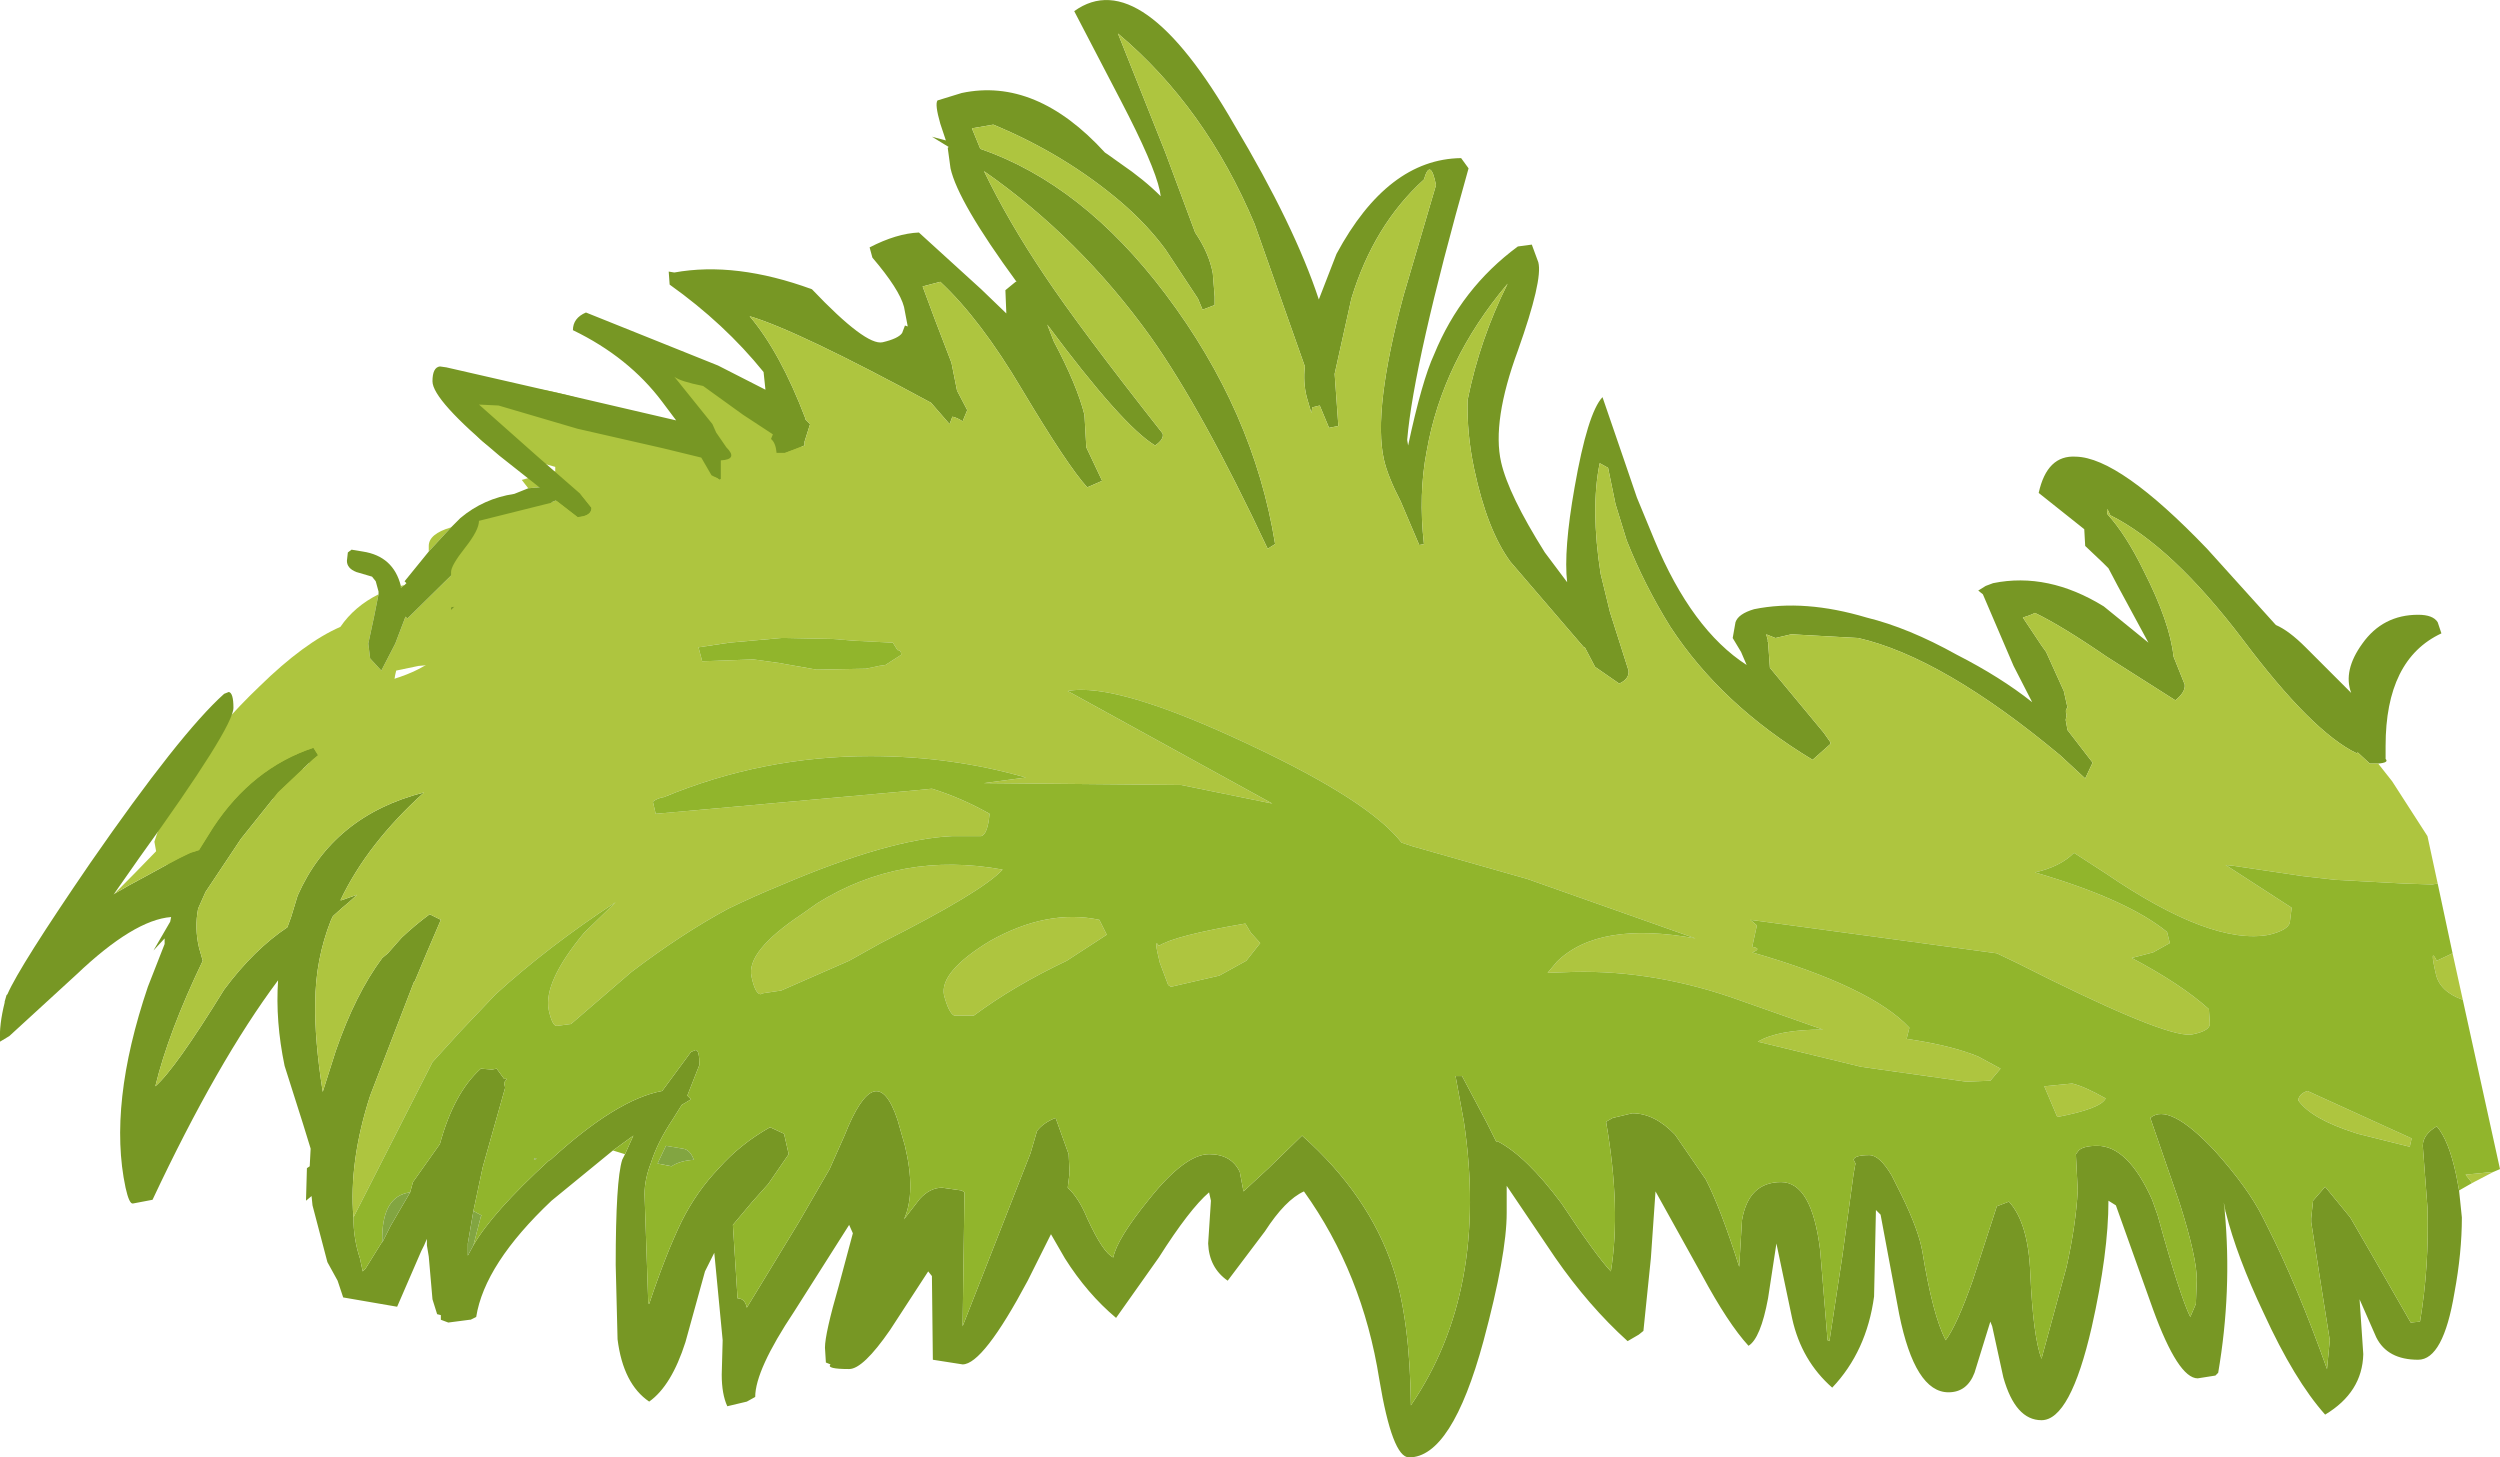 <?xml version="1.0" encoding="UTF-8" standalone="no"?>
<svg xmlns:ffdec="https://www.free-decompiler.com/flash" xmlns:xlink="http://www.w3.org/1999/xlink" ffdec:objectType="frame" height="78.35px" width="134.4px" xmlns="http://www.w3.org/2000/svg">
  <g transform="matrix(1.0, 0.0, 0.0, 1.0, 0.0, 0.0)">
    <use ffdec:characterId="4214" height="78.35" transform="matrix(1.0, 0.0, 0.0, 1.0, 0.0, 0.0)" width="134.4" xlink:href="#shape0"/>
  </g>
  <defs>
    <g id="shape0" transform="matrix(1.0, 0.0, 0.0, 1.0, 0.0, 0.0)">
      <path d="M28.4 26.25 L28.05 25.8 28.95 25.55 29.5 25.3 29.85 25.35 29.85 25.1 27.4 24.4 Q25.3 23.85 25.3 22.4 25.3 20.8 27.5 20.8 29.75 20.8 33.3 22.15 L37.5 23.75 36.7 22.55 Q36.05 21.5 36.05 20.85 36.05 17.75 39.7 20.65 43.3 23.55 43.3 24.6 43.3 26.05 40.5 29.3 39.4 29.3 36.7 27.95 L34.5 26.75 Q33.35 29.65 32.5 30.0 L30.25 29.55 Q29.75 30.25 29.75 29.1 L28.0 29.75 26.8 30.0 28.15 31.65 Q28.55 32.2 28.55 33.0 28.55 34.65 26.5 35.75 L24.3 35.65 22.5 35.8 21.3 36.05 Q21.05 36.95 21.15 39.25 20.9 41.25 18.5 42.0 L17.3 41.75 16.35 40.75 16.3 41.3 Q15.75 43.2 13.55 43.0 12.95 43.25 12.05 44.85 11.15 46.35 10.0 46.75 L8.5 46.35 8.3 45.25 Q9.6 41.05 13.95 36.9 16.35 34.55 18.3 33.7 19.05 32.6 20.35 31.95 L20.1 33.2 19.8 34.6 19.9 35.4 20.5 36.05 21.25 34.6 21.8 33.15 21.9 33.25 24.85 30.35 26.5 29.05 28.9 27.9 30.0 27.6 29.65 27.0 30.5 26.65 30.55 26.05 28.4 26.25 M21.55 31.5 L21.75 31.45 21.55 31.6 21.55 31.5 M23.05 29.65 L23.05 29.35 Q23.05 28.7 24.25 28.35 L23.05 29.65" fill="#aec53f" fill-rule="evenodd" stroke="none"/>
      <path d="M20.35 31.95 L20.35 31.8 20.2 31.25 20.0 31.0 19.15 30.75 Q18.65 30.55 18.65 30.15 L18.7 29.7 18.9 29.55 19.5 29.65 Q21.15 29.9 21.55 31.5 L21.55 31.6 21.75 31.45 21.85 31.35 21.75 31.25 23.05 29.65 24.25 28.35 24.75 27.85 Q26.0 26.8 27.65 26.55 L28.4 26.25 30.55 26.05 30.5 26.65 29.65 27.0 30.0 27.6 28.9 27.9 26.5 29.05 24.85 30.35 21.9 33.25 21.8 33.15 21.25 34.6 20.5 36.05 19.9 35.4 19.8 34.6 20.1 33.2 20.35 31.95" fill="#779724" fill-rule="evenodd" stroke="none"/>
      <path d="M29.95 26.95 L26.85 24.5 Q23.25 21.5 23.25 20.5 23.25 19.75 23.65 19.7 L24.0 19.75 30.55 21.25 36.35 22.6 35.6 21.6 Q33.8 19.2 30.8 17.75 30.8 17.1 31.5 16.8 L38.6 19.65 41.15 20.95 41.05 20.0 Q38.95 17.4 36.0 15.3 L35.95 14.6 36.25 14.65 Q39.55 14.05 43.65 15.55 46.55 18.6 47.45 18.4 48.3 18.2 48.5 17.9 L48.65 17.5 48.8 17.55 48.6 16.5 Q48.35 15.55 46.9 13.85 L46.75 13.3 Q48.2 12.55 49.4 12.5 L52.75 15.55 54.1 16.85 54.05 15.6 54.6 15.15 54.65 15.15 Q51.5 10.85 51.1 9.05 L50.95 7.95 51.0 7.9 50.1 7.35 50.85 7.55 50.55 6.65 Q50.25 5.6 50.4 5.4 L51.7 5.0 Q55.7 4.15 59.4 8.2 L59.55 8.3 60.25 8.8 Q61.5 9.65 62.4 10.55 L62.35 10.25 Q62.05 8.85 60.25 5.4 L57.75 0.6 Q61.35 -2.0 66.35 6.7 69.6 12.15 70.9 16.1 L71.85 13.65 Q74.6 8.55 78.55 8.5 L78.95 9.05 Q76.0 19.5 75.65 23.65 L75.7 23.95 Q76.45 20.45 77.1 19.05 78.55 15.5 81.6 13.25 L82.35 13.15 82.7 14.1 Q82.95 15.05 81.6 18.85 80.2 22.65 80.7 24.85 81.1 26.6 83.05 29.7 L84.25 31.3 Q84.05 29.6 84.65 26.2 85.35 22.2 86.15 21.35 L87.3 24.7 88.0 26.75 88.95 29.05 Q90.95 33.85 93.9 35.75 L93.6 35.05 93.15 34.3 93.3 33.45 Q93.45 33.0 94.3 32.75 97.0 32.2 100.35 33.2 102.6 33.75 105.2 35.2 107.55 36.4 109.25 37.75 L108.25 35.8 106.6 31.95 106.35 31.75 106.75 31.5 107.15 31.35 Q110.1 30.75 113.1 32.6 L115.5 34.55 113.85 31.5 113.35 30.55 113.05 30.25 112.1 29.35 112.05 28.45 109.6 26.5 Q110.05 24.45 111.6 24.55 113.95 24.6 118.65 29.5 L122.35 33.6 Q123.05 33.9 123.95 34.8 L126.4 37.25 Q125.95 36.05 127.0 34.6 128.1 33.05 130.0 33.05 130.8 33.05 131.05 33.45 L131.25 34.05 Q128.25 35.45 128.25 40.1 L128.25 40.8 Q128.45 41.0 127.85 41.05 L127.4 41.05 126.75 40.45 126.7 40.5 Q124.3 39.35 120.55 34.35 116.75 29.35 113.45 27.7 113.2 27.1 113.3 27.65 114.3 28.75 115.25 30.7 116.65 33.45 116.85 35.3 L117.45 36.8 Q117.5 37.2 116.95 37.65 L113.25 35.3 Q110.85 33.65 109.4 32.95 109.1 33.1 108.75 33.2 L109.75 34.7 110.0 35.05 110.95 37.15 111.15 38.05 Q111.0 38.15 111.1 38.45 L111.05 38.7 111.15 39.25 112.5 41.0 112.1 41.85 110.75 40.6 Q104.45 35.35 99.9 34.3 L96.3 34.1 95.45 34.3 94.95 34.1 95.05 34.45 95.0 34.45 95.05 34.5 95.15 35.9 98.05 39.4 98.4 39.9 98.4 40.0 97.5 40.8 97.45 40.85 Q92.55 37.9 89.8 33.7 88.4 31.45 87.45 29.05 L86.85 27.1 86.45 25.15 86.0 24.9 Q85.5 27.35 86.05 30.85 L86.55 32.9 87.55 36.05 Q87.6 36.5 87.05 36.75 L85.75 35.85 85.2 34.8 85.15 34.8 81.2 30.2 Q79.95 28.5 79.25 25.2 78.85 23.3 78.9 21.5 79.55 18.25 81.05 15.25 77.55 19.4 76.7 24.25 76.25 26.55 76.55 29.25 L76.3 29.3 75.3 26.95 Q74.6 25.6 74.4 24.7 73.8 22.05 75.45 15.9 L77.2 9.95 Q76.9 8.45 76.55 9.65 73.85 12.1 72.65 16.05 L71.75 20.1 71.95 22.9 71.45 23.0 70.95 21.8 70.55 21.9 70.5 22.2 70.25 21.35 Q70.05 20.55 70.15 19.7 L67.45 12.05 Q64.8 5.75 60.1 1.8 L62.65 8.2 64.25 12.5 Q65.0 13.6 65.2 14.7 L65.3 15.95 65.3 16.4 64.65 16.65 64.4 16.05 62.65 13.4 Q61.65 12.05 60.25 10.85 57.25 8.3 53.4 6.7 L52.25 6.9 52.7 8.0 Q58.2 9.9 62.65 15.8 67.4 22.1 68.55 29.25 L68.15 29.5 Q64.65 22.05 61.85 18.1 58.05 12.8 52.9 9.2 54.2 11.9 56.15 14.8 58.05 17.65 62.5 23.3 62.6 23.6 62.1 23.95 60.35 22.9 56.3 17.45 L56.65 18.35 Q57.9 20.7 58.3 22.3 L58.4 24.05 59.25 25.85 58.45 26.2 Q57.4 25.05 54.95 20.95 52.7 17.15 50.55 15.15 L49.6 15.4 50.25 17.15 51.15 19.5 51.45 21.0 52.0 22.05 51.75 22.65 Q51.45 22.45 51.2 22.4 L51.05 22.8 50.05 21.65 Q42.85 17.75 40.3 17.0 41.95 18.95 43.3 22.5 L43.3 22.55 43.55 22.8 43.25 23.75 43.25 23.95 42.2 24.35 41.75 24.35 Q41.7 23.8 41.45 23.6 L41.55 23.35 39.95 22.3 37.8 20.75 Q36.55 20.5 36.25 20.25 L38.3 22.8 38.5 23.25 39.05 24.05 Q39.7 24.7 38.75 24.75 L38.75 25.1 38.75 25.75 38.7 25.8 38.55 25.7 38.25 25.55 37.7 24.6 35.65 24.1 31.05 23.05 26.8 21.8 25.75 21.75 28.85 24.5 31.2 26.55 31.8 27.3 Q31.8 27.75 31.05 27.8 L29.95 26.95 M132.2 64.0 L132.35 65.45 Q132.35 67.35 131.95 69.5 131.35 73.1 130.0 73.1 128.35 73.1 127.75 71.9 L126.85 69.85 127.05 72.8 Q127.0 74.85 125.0 76.05 123.35 74.2 121.7 70.6 120.25 67.55 119.65 65.15 L119.55 64.65 119.6 65.1 Q120.0 69.4 119.25 73.8 L119.1 73.95 118.15 74.1 Q117.1 74.1 115.75 70.4 L113.75 64.8 113.35 64.55 Q113.35 67.35 112.45 71.35 111.3 76.35 109.75 76.35 108.35 76.35 107.7 74.05 L107.1 71.3 107.0 71.05 106.15 73.8 Q105.75 74.85 104.75 74.85 102.95 74.85 102.1 70.65 L101.1 65.3 100.85 65.05 100.75 69.7 Q100.35 72.65 98.5 74.6 96.85 73.15 96.35 70.9 L95.5 66.85 95.05 69.8 Q94.65 71.95 94.0 72.35 92.9 71.15 91.5 68.55 L89.0 64.05 88.75 67.65 88.35 71.55 88.1 71.75 87.5 72.1 Q85.4 70.2 83.6 67.6 L81.0 63.75 81.0 65.2 Q81.0 67.45 79.75 72.1 78.05 78.35 75.75 78.35 74.85 78.35 74.15 74.15 73.25 68.45 70.1 64.05 69.1 64.5 68.0 66.2 L66.0 68.85 Q65.0 68.15 64.95 66.85 L65.1 64.55 65.0 64.1 Q63.95 65.0 62.3 67.6 L60.0 70.85 Q58.45 69.55 57.25 67.65 L56.5 66.35 55.25 68.85 Q52.85 73.35 51.75 73.35 L50.15 73.1 50.1 68.6 49.9 68.35 47.85 71.5 Q46.4 73.6 45.65 73.6 44.4 73.6 44.65 73.35 L44.4 73.25 44.35 72.45 Q44.35 71.7 45.1 69.1 L45.85 66.3 45.65 65.85 42.7 70.5 Q40.6 73.65 40.6 75.1 L40.15 75.35 39.1 75.6 Q38.8 74.95 38.8 73.9 L38.85 72.05 38.4 67.35 37.9 68.35 36.85 72.15 Q36.1 74.5 34.9 75.35 33.5 74.4 33.2 72.0 L33.1 68.0 Q33.1 63.45 33.45 62.35 L33.6 62.05 34.05 61.05 32.95 61.85 29.65 64.55 Q26.05 67.95 25.6 70.8 L25.3 70.95 25.25 70.95 24.1 71.1 23.7 70.95 23.7 70.7 23.5 70.65 23.25 69.85 23.05 67.55 22.95 66.95 22.95 66.6 22.8 66.95 22.65 67.25 21.35 70.25 18.45 69.75 18.15 68.85 17.6 67.85 16.8 64.8 16.75 64.3 16.45 64.55 16.5 62.8 16.65 62.7 16.7 61.75 16.3 60.45 15.3 57.3 Q14.8 54.9 14.95 52.7 11.7 57.05 8.2 64.5 L7.15 64.7 Q6.95 64.75 6.75 63.85 5.8 59.4 7.95 53.05 L8.85 50.75 8.85 50.45 8.25 51.1 9.15 49.55 9.2 49.3 Q7.2 49.45 4.1 52.4 L0.5 55.7 0.0 56.0 Q-0.05 55.1 0.25 53.9 L0.25 53.85 0.35 53.5 0.4 53.45 Q1.05 51.95 4.85 46.4 9.7 39.4 12.05 37.3 L12.3 37.2 Q12.55 37.25 12.55 38.05 12.55 39.1 7.5 46.1 L6.1 48.1 6.15 48.05 Q6.9 47.6 7.85 47.1 10.2 45.8 10.4 45.8 L10.7 45.7 11.45 44.5 Q13.55 41.3 16.85 40.2 L17.1 40.6 16.8 40.85 14.95 42.6 12.95 45.1 12.65 45.55 11.05 47.95 10.65 48.85 Q10.45 49.9 10.7 50.95 L10.9 51.65 Q9.05 55.5 8.35 58.4 9.4 57.5 12.05 53.2 13.65 51.05 15.45 49.85 L15.65 49.3 16.0 48.15 Q17.9 43.85 22.8 42.6 19.75 45.35 18.3 48.4 L18.35 48.4 19.2 48.1 18.7 48.55 18.4 48.8 17.9 49.25 17.8 49.45 Q16.95 51.6 16.95 53.9 16.9 55.85 17.35 58.7 L18.05 56.5 Q19.1 53.45 20.55 51.5 L20.85 51.25 21.6 50.4 Q22.35 49.7 23.1 49.15 L23.7 49.45 22.95 51.2 22.3 52.75 22.25 52.8 19.9 58.9 Q18.75 62.45 19.0 65.45 19.0 66.6 19.35 67.65 L19.5 68.35 19.65 68.2 20.55 66.75 20.55 66.8 21.0 65.9 22.05 64.1 22.2 63.55 23.65 61.5 Q24.4 58.75 25.85 57.45 L26.45 57.5 26.7 57.45 27.1 58.0 27.25 58.0 27.1 58.2 27.15 58.45 27.15 58.5 25.95 62.75 25.45 65.1 25.15 66.85 25.15 67.5 25.45 66.95 Q26.45 65.2 29.5 62.4 L29.6 62.35 Q33.15 59.1 35.6 58.65 L37.15 56.55 37.4 56.45 Q37.6 56.45 37.6 57.25 L36.95 58.9 37.15 59.1 36.65 59.4 36.15 60.2 Q35.35 61.4 35.0 62.5 34.65 63.4 34.65 64.2 L34.85 70.05 34.9 70.1 Q35.8 67.4 36.65 65.65 37.45 64.05 38.65 62.8 39.8 61.5 41.4 60.6 L42.15 60.95 42.4 62.05 41.3 63.65 40.45 64.6 39.4 65.85 39.65 69.8 Q40.05 69.8 40.15 70.3 L42.95 65.7 44.6 62.85 45.4 61.05 Q47.1 56.75 48.25 60.2 L48.65 61.6 Q49.25 64.1 48.6 65.55 L49.45 64.45 Q50.0 63.85 50.65 63.85 L51.7 64.0 51.85 64.1 51.75 71.3 55.4 62.0 55.75 60.8 Q56.1 60.35 56.75 60.1 L57.45 62.05 57.5 63.05 57.4 63.85 Q58.0 64.4 58.45 65.5 59.3 67.35 59.85 67.6 60.05 66.6 61.75 64.5 63.7 62.05 65.0 62.05 66.2 62.05 66.65 63.0 L66.85 64.05 68.2 62.8 70.0 61.05 Q73.6 64.25 74.9 68.2 75.8 70.95 75.85 75.55 80.05 69.4 78.7 60.3 L78.25 57.85 78.6 57.85 79.9 60.3 80.45 61.4 80.5 61.35 Q82.05 62.15 83.95 64.7 85.8 67.5 86.6 68.35 87.15 65.0 86.35 60.35 L86.35 60.3 86.7 60.1 87.75 59.85 Q88.95 59.85 90.05 61.0 L91.7 63.4 Q92.5 64.95 93.5 68.1 L93.65 65.6 Q94.0 63.55 95.75 63.55 97.4 63.55 97.85 67.2 L98.25 72.05 98.35 72.1 99.05 67.5 99.65 63.1 99.75 62.55 99.65 62.35 Q99.7 62.1 100.5 62.1 101.05 62.1 101.7 63.2 L102.25 64.3 Q103.15 66.15 103.35 67.3 103.9 70.7 104.6 72.05 105.2 71.25 106.05 68.85 L107.35 64.85 108.0 64.6 Q109.05 65.75 109.15 68.5 109.3 71.85 109.75 73.05 L111.1 68.1 Q111.6 65.85 111.7 64.0 L111.6 62.05 111.75 61.85 Q112.0 61.6 112.75 61.6 114.4 61.6 115.7 64.5 L116.0 65.35 Q117.2 69.7 117.75 70.8 L118.05 70.1 118.1 68.8 Q118.1 67.6 117.2 64.75 L117.1 64.45 115.6 60.1 Q116.6 59.25 119.05 61.85 120.85 63.85 121.65 65.45 L121.85 65.85 Q123.5 69.1 125.1 73.6 L125.25 72.05 124.75 68.9 124.25 65.7 124.25 65.5 124.35 64.55 125.0 63.8 126.35 65.45 127.45 67.35 129.6 71.1 130.1 71.05 Q130.6 68.1 130.5 64.9 L130.25 61.6 Q130.25 61.0 131.0 60.55 131.65 61.3 132.05 63.2 L132.2 64.0 M24.25 32.8 L24.25 32.65 24.45 32.6 24.25 32.8" fill="#779724" fill-rule="evenodd" stroke="none"/>
      <path d="M127.85 41.05 L128.6 42.0 130.5 44.95 131.05 47.5 130.75 47.55 129.25 47.5 125.55 47.3 123.8 47.1 120.1 46.55 119.65 46.5 123.2 48.8 123.1 49.6 Q123.0 50.0 122.0 50.25 118.9 50.85 113.2 46.95 L111.5 45.85 Q110.75 46.6 109.4 46.9 114.35 48.35 116.5 50.1 L116.65 50.7 115.75 51.2 114.6 51.5 Q117.25 52.9 118.75 54.25 L118.8 55.0 Q118.85 55.4 117.9 55.6 116.8 55.9 110.2 52.65 L108.5 51.8 107.35 51.25 94.1 49.45 94.45 49.75 94.2 50.9 Q94.75 51.0 94.2 51.2 100.6 53.05 102.65 55.25 L102.5 55.85 Q104.9 56.2 106.35 56.8 L107.55 57.45 107.0 58.1 105.7 58.15 100.05 57.35 94.5 56.0 Q95.6 55.35 98.0 55.35 L93.6 53.8 Q89.05 52.15 84.6 52.25 L83.2 52.3 83.7 51.7 Q85.95 49.5 91.15 50.45 L82.1 47.25 75.95 45.5 75.35 45.3 Q73.6 43.05 67.2 40.05 60.0 36.65 57.4 37.15 L68.4 43.2 63.5 42.2 52.9 42.1 55.15 41.8 Q51.15 40.65 46.8 40.65 41.0 40.65 35.7 42.85 35.35 42.9 35.1 43.1 L35.25 43.75 38.6 43.45 49.1 42.5 50.1 42.4 Q51.7 42.9 53.2 43.75 53.1 44.85 52.75 44.95 L51.2 44.95 Q47.8 45.1 41.95 47.6 40.6 48.15 39.15 48.85 36.65 50.2 33.95 52.25 L30.7 55.05 29.95 55.15 Q29.7 55.2 29.5 54.3 29.2 52.8 31.4 50.15 L33.1 48.5 Q29.45 50.9 26.65 53.45 L24.75 55.45 23.25 57.1 19.0 65.45 Q18.75 62.45 19.9 58.9 L22.25 52.8 22.3 52.75 22.95 51.2 23.7 49.45 23.1 49.15 Q22.35 49.7 21.6 50.4 L20.85 51.25 20.55 51.5 Q19.1 53.45 18.05 56.5 L17.35 58.7 Q16.9 55.85 16.95 53.9 16.95 51.6 17.8 49.45 L17.9 49.25 18.4 48.8 18.7 48.55 19.2 48.1 18.35 48.4 18.3 48.4 Q19.75 45.35 22.8 42.6 17.9 43.85 16.0 48.15 L15.65 49.3 15.45 49.85 Q13.65 51.05 12.05 53.2 9.4 57.5 8.35 58.4 9.05 55.5 10.9 51.65 L10.7 50.95 Q10.45 49.9 10.65 48.85 L11.05 47.95 12.65 45.55 12.95 45.1 14.95 42.6 16.8 40.85 17.1 40.6 16.85 40.2 Q13.55 41.3 11.45 44.5 L10.7 45.7 10.4 45.8 Q10.2 45.8 7.85 47.1 6.9 47.6 6.15 48.05 10.5 43.7 15.75 37.75 L15.75 37.7 20.65 36.65 Q24.25 35.7 24.25 33.65 L24.25 32.8 24.45 32.6 24.25 32.65 24.25 30.75 Q24.25 30.4 25.0 29.45 25.75 28.5 25.75 28.0 L29.95 26.95 31.05 27.8 Q31.8 27.75 31.8 27.3 L31.2 26.55 34.05 25.5 37.75 25.5 38.55 25.7 38.7 25.8 38.75 25.75 41.5 26.0 41.65 25.5 41.75 24.6 41.75 24.35 42.2 24.35 43.25 23.95 43.25 23.75 43.55 22.8 43.3 22.55 43.3 22.5 Q41.95 18.95 40.3 17.0 42.85 17.75 50.05 21.65 L51.05 22.8 51.2 22.4 Q51.45 22.45 51.75 22.65 L52.0 22.05 51.45 21.0 51.15 19.5 50.25 17.15 49.6 15.4 50.55 15.15 Q52.7 17.15 54.95 20.95 57.4 25.05 58.45 26.2 L59.25 25.85 58.4 24.05 58.3 22.3 Q57.9 20.7 56.65 18.35 L56.3 17.45 Q60.35 22.9 62.1 23.95 62.6 23.6 62.5 23.3 58.05 17.65 56.15 14.8 54.2 11.9 52.9 9.2 58.05 12.8 61.85 18.1 64.65 22.05 68.15 29.5 L68.55 29.25 Q67.4 22.1 62.65 15.8 58.2 9.9 52.7 8.0 L52.25 6.9 53.4 6.7 Q57.25 8.3 60.25 10.85 61.65 12.05 62.65 13.4 L64.4 16.05 64.65 16.65 65.3 16.4 65.3 15.95 65.2 14.7 Q65.0 13.6 64.25 12.5 L62.65 8.2 60.1 1.8 Q64.8 5.75 67.45 12.05 L70.15 19.7 Q70.05 20.55 70.25 21.35 L70.5 22.2 70.55 21.9 70.95 21.8 71.45 23.0 71.95 22.9 71.75 20.1 72.65 16.05 Q73.85 12.1 76.55 9.65 76.9 8.45 77.2 9.95 L75.45 15.9 Q73.8 22.05 74.4 24.7 74.6 25.6 75.3 26.95 L76.3 29.3 76.55 29.25 Q76.25 26.55 76.7 24.25 77.55 19.4 81.05 15.25 79.55 18.25 78.9 21.5 78.85 23.3 79.25 25.2 79.95 28.5 81.2 30.2 L85.15 34.8 85.2 34.8 85.75 35.85 87.05 36.75 Q87.6 36.5 87.55 36.05 L86.55 32.9 86.05 30.85 Q85.5 27.35 86.0 24.9 L86.45 25.15 86.85 27.1 87.45 29.05 Q88.4 31.45 89.8 33.7 92.55 37.9 97.45 40.85 L97.5 40.8 98.4 40.0 98.4 39.9 98.05 39.4 95.15 35.9 95.05 34.5 95.0 34.45 95.05 34.45 94.95 34.1 95.45 34.3 96.3 34.1 99.9 34.3 Q104.45 35.35 110.75 40.6 L112.1 41.85 112.5 41.0 111.15 39.25 111.05 38.7 111.1 38.45 Q111.0 38.15 111.15 38.05 L110.95 37.15 110.0 35.05 109.75 34.7 108.75 33.2 Q109.1 33.1 109.4 32.95 110.85 33.65 113.25 35.3 L116.95 37.65 Q117.5 37.2 117.45 36.8 L116.85 35.3 Q116.65 33.45 115.25 30.7 114.3 28.75 113.3 27.65 113.2 27.1 113.45 27.7 116.75 29.35 120.55 34.35 124.3 39.35 126.7 40.5 L126.75 40.45 127.4 41.05 127.85 41.05 M131.85 51.25 L132.4 53.75 Q131.15 53.3 130.95 52.35 130.6 50.85 131.0 51.65 L131.85 51.25 M134.05 63.0 L132.9 63.6 132.55 63.15 134.05 63.0 M113.2 59.05 Q112.95 59.6 110.6 60.05 L109.9 58.4 111.4 58.25 Q112.05 58.4 113.2 59.05 M124.05 58.65 L129.65 61.2 129.55 61.65 126.75 60.95 126.6 60.9 Q124.25 60.15 123.55 59.15 123.6 58.8 124.05 58.65 M44.75 34.35 L42.3 34.3 42.0 34.3 39.2 34.55 37.55 34.8 37.75 35.55 40.5 35.45 41.95 35.65 42.2 35.7 43.9 36.0 46.55 35.95 47.25 35.8 47.6 35.75 48.45 35.2 Q48.45 34.95 48.25 34.95 L48.0 34.55 46.0 34.45 44.75 34.35 M43.95 48.55 Q48.45 45.75 53.9 46.75 52.8 47.95 47.35 50.7 L45.65 51.65 42.0 53.25 41.0 53.4 40.9 53.45 Q40.6 53.45 40.4 52.5 40.1 51.15 43.1 49.15 L43.95 48.55 M67.75 50.7 L67.0 51.65 65.55 52.45 62.95 53.05 62.8 52.95 62.35 51.75 Q62.0 50.35 62.3 50.85 63.15 50.3 66.95 49.65 L67.25 50.15 67.75 50.7 M57.35 51.65 Q54.5 53.0 52.35 54.6 L51.3 54.6 Q51.0 54.45 50.75 53.5 50.5 52.25 53.2 50.6 56.3 48.85 59.1 49.45 L59.5 50.25 57.35 51.65" fill="#aec53f" fill-rule="evenodd" stroke="none"/>
      <path d="M131.05 47.5 L131.85 51.25 131.0 51.65 Q130.6 50.85 130.95 52.35 131.15 53.3 132.4 53.75 L134.4 62.85 134.05 63.0 132.55 63.15 132.9 63.6 132.2 64.0 132.05 63.2 Q131.65 61.3 131.0 60.55 130.25 61.0 130.25 61.6 L130.5 64.9 Q130.6 68.1 130.1 71.05 L129.6 71.1 127.45 67.35 126.35 65.45 125.0 63.8 124.35 64.55 124.25 65.5 124.25 65.7 124.75 68.9 125.25 72.05 125.1 73.6 Q123.5 69.1 121.85 65.85 L121.65 65.45 Q120.85 63.85 119.05 61.85 116.6 59.25 115.6 60.1 L117.1 64.45 117.2 64.75 Q118.1 67.6 118.1 68.8 L118.05 70.1 117.75 70.8 Q117.2 69.7 116.0 65.35 L115.7 64.5 Q114.4 61.6 112.75 61.6 112.0 61.6 111.75 61.85 L111.6 62.05 111.7 64.0 Q111.6 65.85 111.1 68.1 L109.75 73.05 Q109.3 71.85 109.15 68.5 109.05 65.75 108.0 64.6 L107.35 64.85 106.05 68.85 Q105.2 71.25 104.6 72.05 103.9 70.7 103.35 67.3 103.15 66.15 102.25 64.3 L101.7 63.2 Q101.05 62.1 100.5 62.1 99.7 62.1 99.65 62.35 L99.75 62.55 99.65 63.1 99.05 67.5 98.35 72.1 98.25 72.05 97.85 67.2 Q97.4 63.55 95.75 63.55 94.0 63.55 93.65 65.6 L93.5 68.1 Q92.5 64.95 91.7 63.4 L90.05 61.0 Q88.95 59.85 87.75 59.85 L86.7 60.1 86.35 60.3 86.35 60.35 Q87.15 65.0 86.6 68.35 85.8 67.5 83.95 64.7 82.05 62.15 80.5 61.35 L80.45 61.4 79.9 60.3 78.6 57.85 78.25 57.85 78.7 60.3 Q80.05 69.4 75.85 75.55 75.8 70.95 74.9 68.2 73.6 64.25 70.0 61.05 L68.2 62.8 66.85 64.05 66.65 63.0 Q66.2 62.05 65.0 62.05 63.7 62.05 61.75 64.5 60.05 66.6 59.85 67.6 59.3 67.35 58.45 65.5 58.0 64.4 57.4 63.85 L57.5 63.05 57.45 62.05 56.75 60.1 Q56.1 60.35 55.75 60.8 L55.4 62.0 51.75 71.3 51.85 64.1 51.7 64.0 50.65 63.85 Q50.0 63.85 49.45 64.45 L48.6 65.55 Q49.25 64.1 48.65 61.6 L48.25 60.2 Q47.1 56.75 45.4 61.05 L44.6 62.85 42.95 65.7 40.15 70.3 Q40.05 69.8 39.65 69.8 L39.4 65.85 40.45 64.6 41.3 63.65 42.4 62.05 42.15 60.95 41.4 60.6 Q39.8 61.5 38.65 62.8 37.45 64.05 36.65 65.65 35.8 67.4 34.9 70.1 L34.85 70.05 34.65 64.2 Q34.65 63.4 35.0 62.5 35.35 61.4 36.15 60.2 L36.65 59.4 37.15 59.1 36.95 58.9 37.6 57.25 Q37.6 56.45 37.4 56.45 L37.15 56.55 35.6 58.65 Q33.15 59.1 29.6 62.35 L29.5 62.4 Q26.45 65.2 25.45 66.95 L25.85 65.4 25.9 65.35 25.45 65.1 25.95 62.75 27.15 58.5 27.15 58.45 27.1 58.2 27.25 58.0 27.1 58.0 26.7 57.45 26.45 57.5 25.85 57.45 Q24.4 58.75 23.65 61.5 L22.2 63.55 22.05 64.1 Q20.5 64.3 20.55 66.75 L19.65 68.2 19.5 68.35 19.35 67.65 Q19.0 66.6 19.0 65.45 L23.25 57.1 24.75 55.45 26.65 53.45 Q29.45 50.9 33.1 48.5 L31.4 50.15 Q29.2 52.8 29.5 54.3 29.7 55.2 29.95 55.15 L30.7 55.05 33.95 52.25 Q36.65 50.2 39.15 48.85 40.6 48.15 41.95 47.6 47.8 45.1 51.2 44.95 L52.75 44.95 Q53.1 44.85 53.2 43.75 51.7 42.9 50.1 42.4 L49.1 42.5 38.6 43.45 35.25 43.75 35.1 43.1 Q35.35 42.9 35.7 42.85 41.0 40.65 46.8 40.65 51.15 40.65 55.15 41.8 L52.9 42.1 63.5 42.2 68.4 43.2 57.4 37.15 Q60.0 36.65 67.2 40.05 73.6 43.05 75.35 45.3 L75.95 45.5 82.1 47.25 91.15 50.45 Q85.95 49.5 83.7 51.7 L83.2 52.3 84.6 52.25 Q89.05 52.15 93.6 53.8 L98.0 55.35 Q95.6 55.35 94.5 56.0 L100.05 57.35 105.7 58.15 107.0 58.1 107.55 57.45 106.35 56.8 Q104.9 56.2 102.5 55.85 L102.65 55.25 Q100.6 53.05 94.2 51.2 94.75 51.0 94.2 50.9 L94.45 49.75 94.1 49.45 107.35 51.25 108.5 51.8 110.2 52.65 Q116.8 55.9 117.9 55.6 118.85 55.4 118.8 55.0 L118.75 54.25 Q117.25 52.9 114.6 51.5 L115.75 51.2 116.65 50.7 116.5 50.1 Q114.35 48.35 109.4 46.9 110.75 46.6 111.5 45.85 L113.2 46.95 Q118.9 50.85 122.0 50.25 123.0 50.0 123.1 49.6 L123.2 48.8 119.65 46.5 120.1 46.55 123.8 47.1 125.55 47.3 129.25 47.5 130.75 47.55 131.05 47.5 M119.65 65.15 L119.6 65.1 119.55 64.65 119.65 65.15 M33.6 62.05 L32.95 61.85 34.05 61.05 33.6 62.05 M113.2 59.05 Q112.05 58.4 111.4 58.25 L109.9 58.4 110.6 60.05 Q112.95 59.6 113.2 59.05 M124.05 58.65 Q123.6 58.8 123.55 59.15 124.25 60.15 126.6 60.9 L126.75 60.95 129.55 61.65 129.65 61.2 124.05 58.65 M44.75 34.35 L46.0 34.45 48.0 34.55 48.25 34.95 Q48.45 34.95 48.45 35.2 L47.6 35.75 47.25 35.8 46.55 35.95 43.9 36.0 42.2 35.7 41.95 35.65 40.5 35.45 37.75 35.55 37.55 34.8 39.2 34.55 42.0 34.3 42.3 34.3 44.75 34.35 M43.95 48.55 L43.1 49.15 Q40.1 51.15 40.4 52.5 40.6 53.45 40.9 53.45 L41.0 53.4 42.0 53.25 45.65 51.65 47.35 50.7 Q52.8 47.95 53.9 46.75 48.45 45.75 43.95 48.55 M36.7 61.75 L35.8 61.6 35.35 62.55 36.1 62.7 Q36.55 62.4 37.3 62.35 37.1 61.8 36.7 61.75 M28.7 62.35 L28.85 62.3 28.75 62.25 28.7 62.35 M57.35 51.65 L59.5 50.25 59.1 49.45 Q56.3 48.85 53.2 50.6 50.5 52.25 50.75 53.5 51.0 54.45 51.3 54.6 L52.35 54.6 Q54.5 53.0 57.35 51.65 M67.75 50.7 L67.25 50.15 66.95 49.65 Q63.15 50.3 62.3 50.85 62.0 50.35 62.35 51.75 L62.8 52.95 62.95 53.05 65.55 52.45 67.0 51.65 67.75 50.7" fill="#91b52c" fill-rule="evenodd" stroke="none"/>
      <path d="M20.55 66.75 Q20.5 64.3 22.05 64.1 L21.0 65.9 20.55 66.8 20.55 66.75 M25.45 65.1 L25.9 65.35 25.85 65.4 25.45 66.95 25.15 67.5 25.15 66.85 25.45 65.1 M36.7 61.75 Q37.1 61.8 37.3 62.35 36.55 62.4 36.1 62.7 L35.35 62.55 35.8 61.6 36.7 61.75 M28.7 62.35 L28.75 62.25 28.85 62.3 28.7 62.35" fill="#82a541" fill-rule="evenodd" stroke="none"/>
    </g>
  </defs>
</svg>

